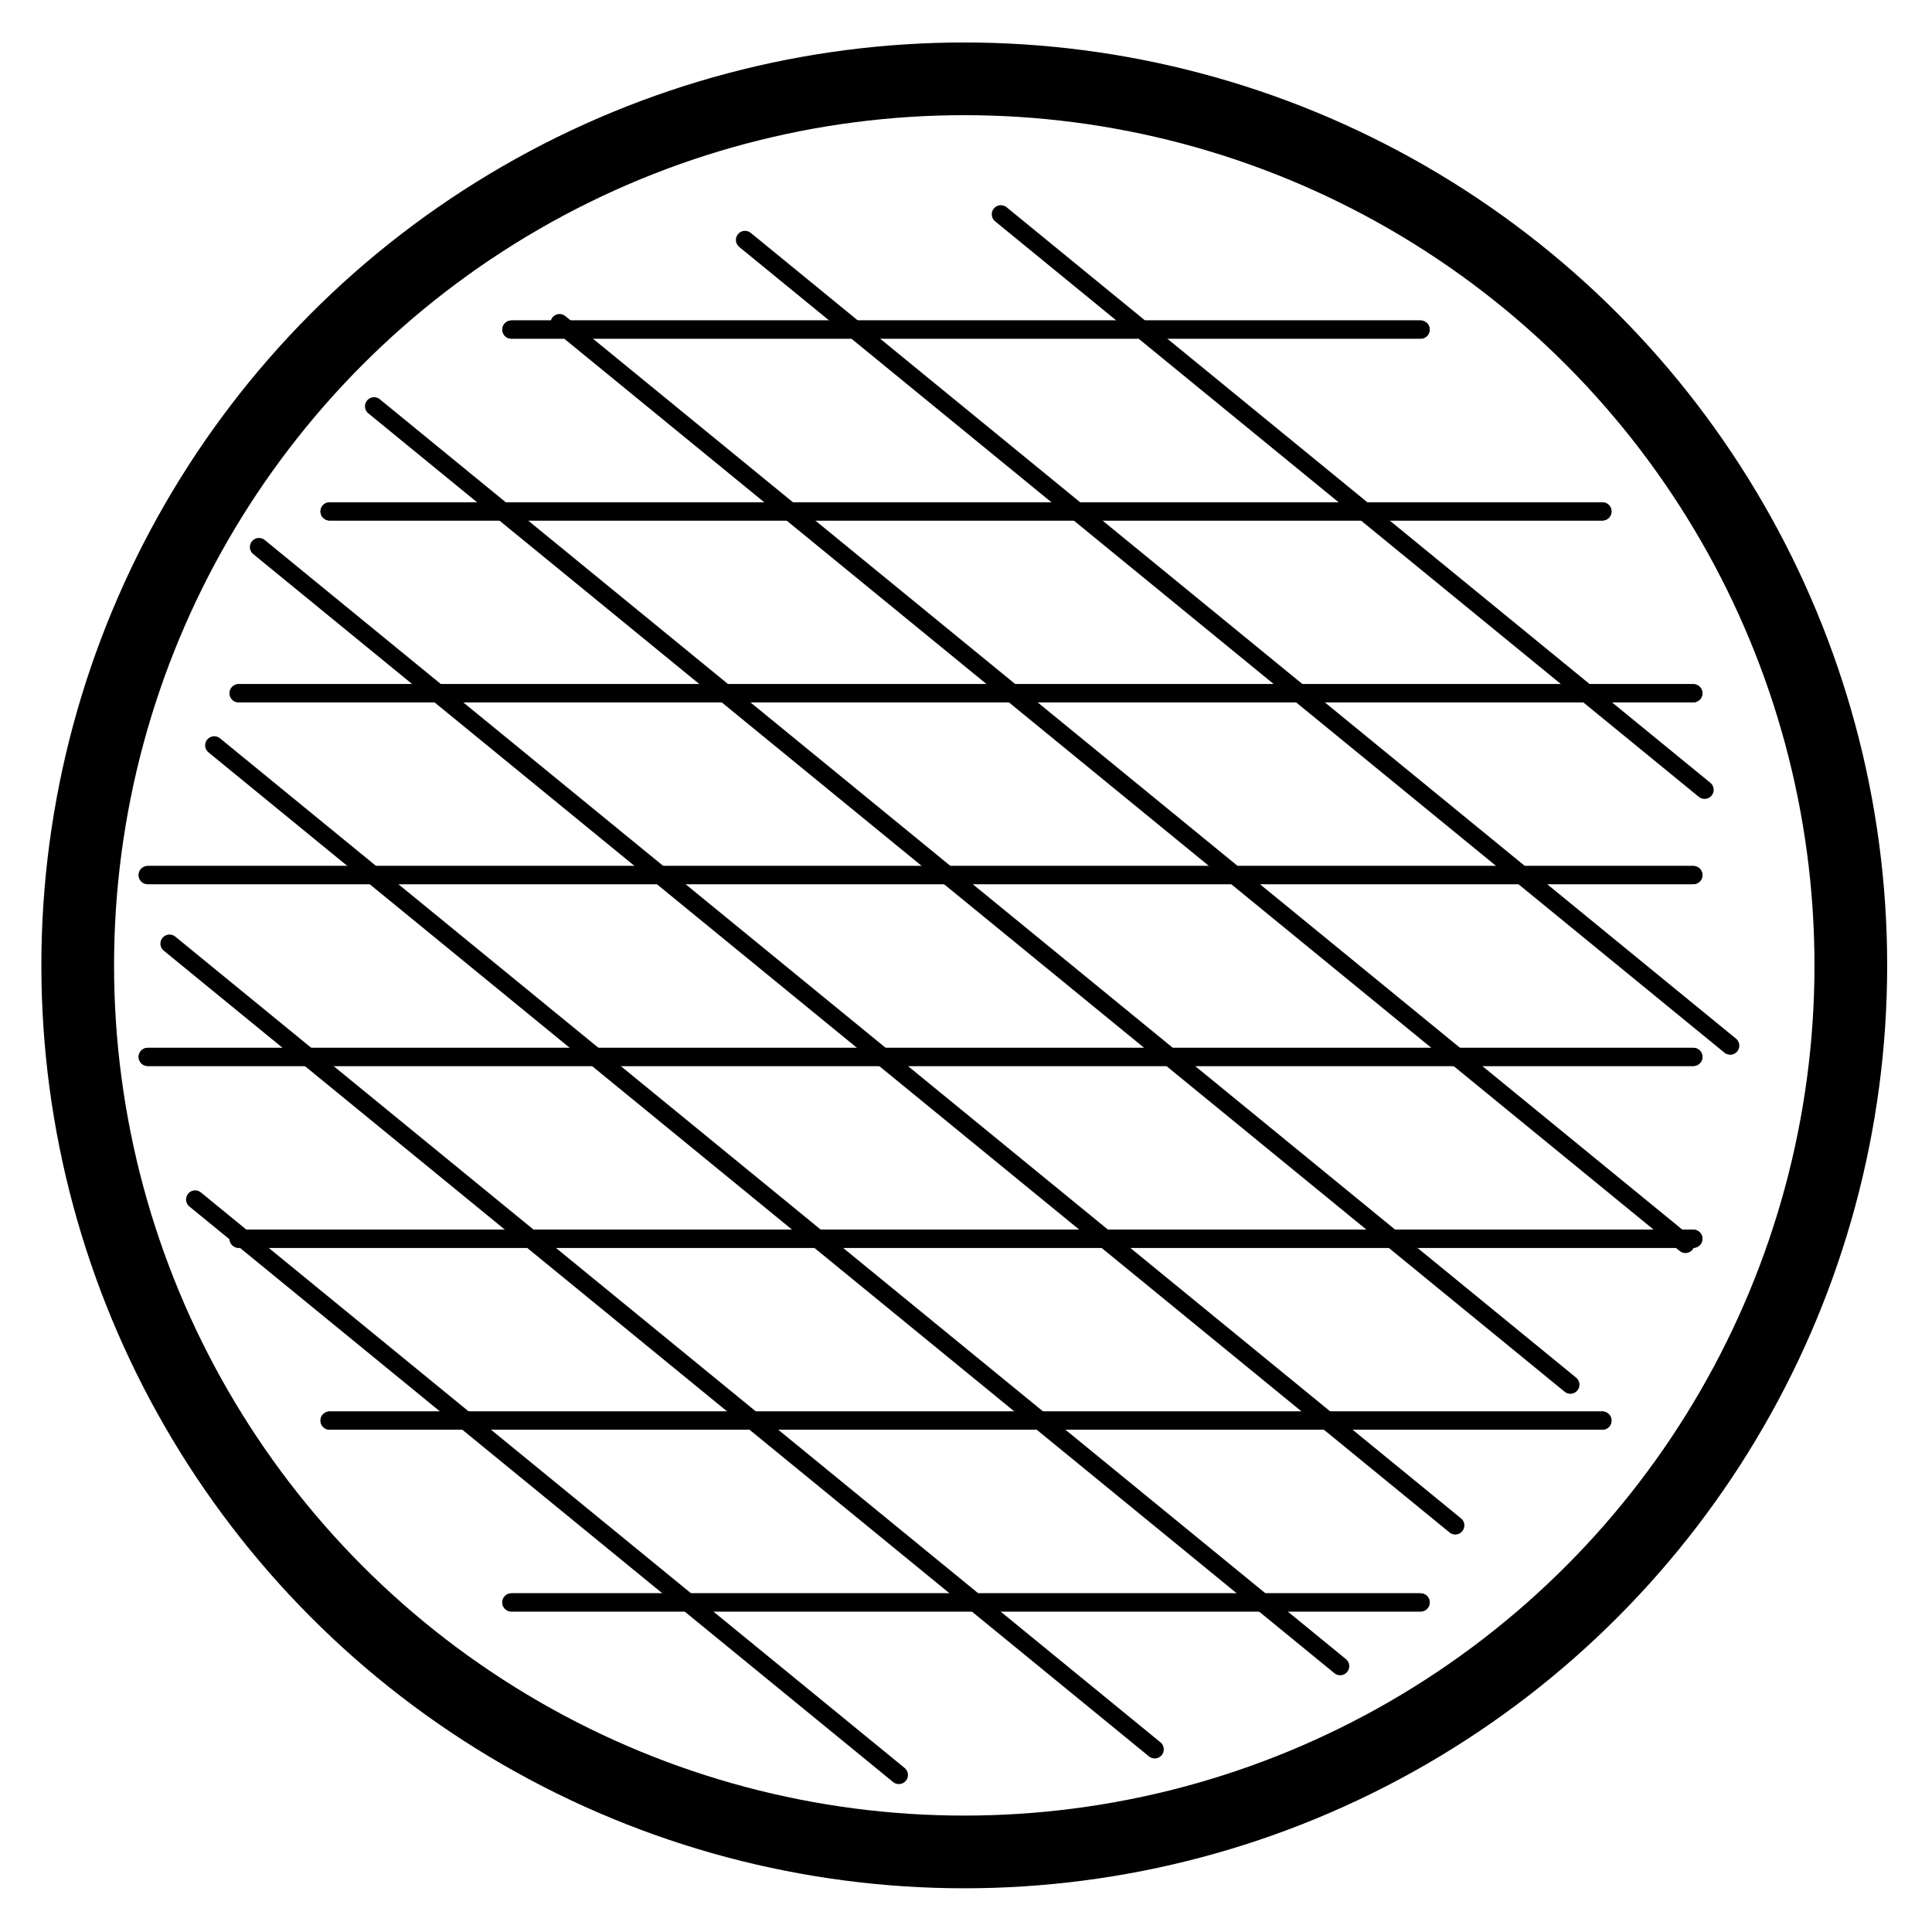 <?xml version="1.0" encoding="UTF-8" standalone="no"?>
<!-- Created with Inkscape (http://www.inkscape.org/) -->
<svg
   xmlns:dc="http://purl.org/dc/elements/1.1/"
   xmlns:cc="http://web.resource.org/cc/"
   xmlns:rdf="http://www.w3.org/1999/02/22-rdf-syntax-ns#"
   xmlns:svg="http://www.w3.org/2000/svg"
   xmlns="http://www.w3.org/2000/svg"
   xmlns:xlink="http://www.w3.org/1999/xlink"
   xmlns:sodipodi="http://sodipodi.sourceforge.net/DTD/sodipodi-0.dtd"
   xmlns:inkscape="http://www.inkscape.org/namespaces/inkscape"
   version="1.0"
   width="125"
   height="125"
   id="svg2"
   sodipodi:version="0.32"
   inkscape:version="0.45.1"
   sodipodi:docname="CountryFrenchBread.svg"
   inkscape:output_extension="org.inkscape.output.svg.inkscape"
   sodipodi:docbase="/home/andre">
  <sodipodi:namedview
     inkscape:cy="275"
     inkscape:cx="335"
     inkscape:zoom="0.92363636"
     inkscape:window-height="715"
     inkscape:window-width="874"
     inkscape:pageshadow="2"
     inkscape:pageopacity="0.0"
     guidetolerance="10000"
     gridtolerance="10000"
     objecttolerance="10000"
     borderopacity="1.0"
     bordercolor="#666666"
     pagecolor="#ffffff"
     id="base"
     width="125px"
     height="125px"
     inkscape:window-x="315"
     inkscape:window-y="54"
     inkscape:current-layer="svg2"
     showgrid="true"
     showguides="true"
     inkscape:guide-bbox="true"
     inkscape:object-nodes="true"
     inkscape:object-points="true"
     inkscape:object-bbox="true"
     inkscape:grid-points="true"
     inkscape:guide-points="true" />
  <defs
     id="defs427" />
  <g
     transform="matrix(9.9999993e-2,0,0,9.9999993e-2,-529.265,-406.912)"
     id="g6029">
    <use
       transform="matrix(0.774,0.633,-0.633,0.774,4298.322,-2666.469)"
       id="use6027"
       x="0"
       y="0"
       width="18000"
       height="14400"
       xlink:href="#g6009" />
    <circle
       sodipodi:ry="600"
       sodipodi:rx="600"
       sodipodi:cy="825"
       sodipodi:cx="2325"
       id="use5012"
       style="fill:none;stroke:#000000;stroke-width:49.2;stroke-miterlimit:4;stroke-dasharray:none;stroke-opacity:1"
       transform="matrix(0.956,0,0,0.956,3693.831,3905.021)"
       r="600"
       cy="825"
       cx="2325" />
    <g
       style="stroke-width:11.765;stroke-linecap:round;stroke-miterlimit:4;stroke-dasharray:none"
       id="g5999">
      <path
         d="M 5505.882,4988.235 L 6329.412,4988.235"
         style="fill:none;fill-rule:evenodd;stroke:#000000;stroke-width:11.765;stroke-linecap:round;stroke-linejoin:miter;stroke-miterlimit:4;stroke-dasharray:none;stroke-opacity:1"
         id="path5014" />
      <path
         d="M 5447.059,4870.588 L 6388.235,4870.588"
         style="fill:none;fill-rule:evenodd;stroke:#000000;stroke-width:11.765;stroke-linecap:round;stroke-linejoin:miter;stroke-miterlimit:4;stroke-dasharray:none;stroke-opacity:1"
         id="path5985" />
      <path
         d="M 5388.235,4752.941 L 6388.235,4752.941"
         style="fill:none;fill-rule:evenodd;stroke:#000000;stroke-width:11.765;stroke-linecap:round;stroke-linejoin:miter;stroke-miterlimit:4;stroke-dasharray:none;stroke-opacity:1"
         id="path5987" />
      <path
         d="M 5388.235,4635.294 L 6388.235,4635.294"
         style="fill:none;fill-rule:evenodd;stroke:#000000;stroke-width:11.765;stroke-linecap:round;stroke-linejoin:miter;stroke-miterlimit:4;stroke-dasharray:none;stroke-opacity:1"
         id="path5989" />
      <path
         d="M 5447.059,4517.647 L 6388.235,4517.647"
         style="fill:none;fill-rule:evenodd;stroke:#000000;stroke-width:11.765;stroke-linecap:round;stroke-linejoin:miter;stroke-miterlimit:4;stroke-dasharray:none;stroke-opacity:1"
         id="path5991" />
      <path
         d="M 5505.882,4400 L 6329.412,4400"
         style="fill:none;fill-rule:evenodd;stroke:#000000;stroke-width:11.765;stroke-linecap:round;stroke-linejoin:miter;stroke-miterlimit:4;stroke-dasharray:none;stroke-opacity:1"
         id="path5993" />
      <path
         d="M 5623.529,4282.353 L 6211.765,4282.353"
         style="fill:none;fill-rule:evenodd;stroke:#000000;stroke-width:11.765;stroke-linecap:round;stroke-linejoin:miter;stroke-miterlimit:4;stroke-dasharray:none;stroke-opacity:1"
         id="path5995" />
      <path
         d="M 5623.529,5105.882 L 6211.765,5105.882"
         style="fill:none;fill-rule:evenodd;stroke:#000000;stroke-width:11.765;stroke-linecap:round;stroke-linejoin:miter;stroke-miterlimit:4;stroke-dasharray:none;stroke-opacity:1"
         id="path5997" />
    </g>
    <g
       id="g6009">
      <path
         d="M 5505.882,4988.235 L 6329.412,4988.235"
         style="fill:none;fill-rule:evenodd;stroke:#000000;stroke-width:11.765;stroke-linecap:round;stroke-linejoin:miter;stroke-miterlimit:4;stroke-dasharray:none;stroke-opacity:1"
         id="path6011" />
      <path
         d="M 5447.059,4870.588 L 6388.235,4870.588"
         style="fill:none;fill-rule:evenodd;stroke:#000000;stroke-width:11.765;stroke-linecap:round;stroke-linejoin:miter;stroke-miterlimit:4;stroke-dasharray:none;stroke-opacity:1"
         id="path6013" />
      <path
         d="M 5388.235,4752.941 L 6388.235,4752.941"
         style="fill:none;fill-rule:evenodd;stroke:#000000;stroke-width:11.765;stroke-linecap:round;stroke-linejoin:miter;stroke-miterlimit:4;stroke-dasharray:none;stroke-opacity:1"
         id="path6015" />
      <path
         d="M 5388.235,4635.294 L 6388.235,4635.294"
         style="fill:none;fill-rule:evenodd;stroke:#000000;stroke-width:11.765;stroke-linecap:round;stroke-linejoin:miter;stroke-miterlimit:4;stroke-dasharray:none;stroke-opacity:1"
         id="path6017" />
      <path
         d="M 5447.059,4517.647 L 6388.235,4517.647"
         style="fill:none;fill-rule:evenodd;stroke:#000000;stroke-width:11.765;stroke-linecap:round;stroke-linejoin:miter;stroke-miterlimit:4;stroke-dasharray:none;stroke-opacity:1"
         id="path6019" />
      <path
         d="M 5505.882,4400 L 6329.412,4400"
         style="fill:none;fill-rule:evenodd;stroke:#000000;stroke-width:11.765;stroke-linecap:round;stroke-linejoin:miter;stroke-miterlimit:4;stroke-dasharray:none;stroke-opacity:1"
         id="path6021" />
      <path
         d="M 5623.529,4282.353 L 6211.765,4282.353"
         style="fill:none;fill-rule:evenodd;stroke:#000000;stroke-width:11.765;stroke-linecap:round;stroke-linejoin:miter;stroke-miterlimit:4;stroke-dasharray:none;stroke-opacity:1"
         id="path6023" />
      <path
         d="M 5623.529,5105.882 L 6211.765,5105.882"
         style="fill:none;fill-rule:evenodd;stroke:#000000;stroke-width:11.765;stroke-linecap:round;stroke-linejoin:miter;stroke-miterlimit:4;stroke-dasharray:none;stroke-opacity:1"
         id="path6025" />
    </g>
  </g>
</svg>
